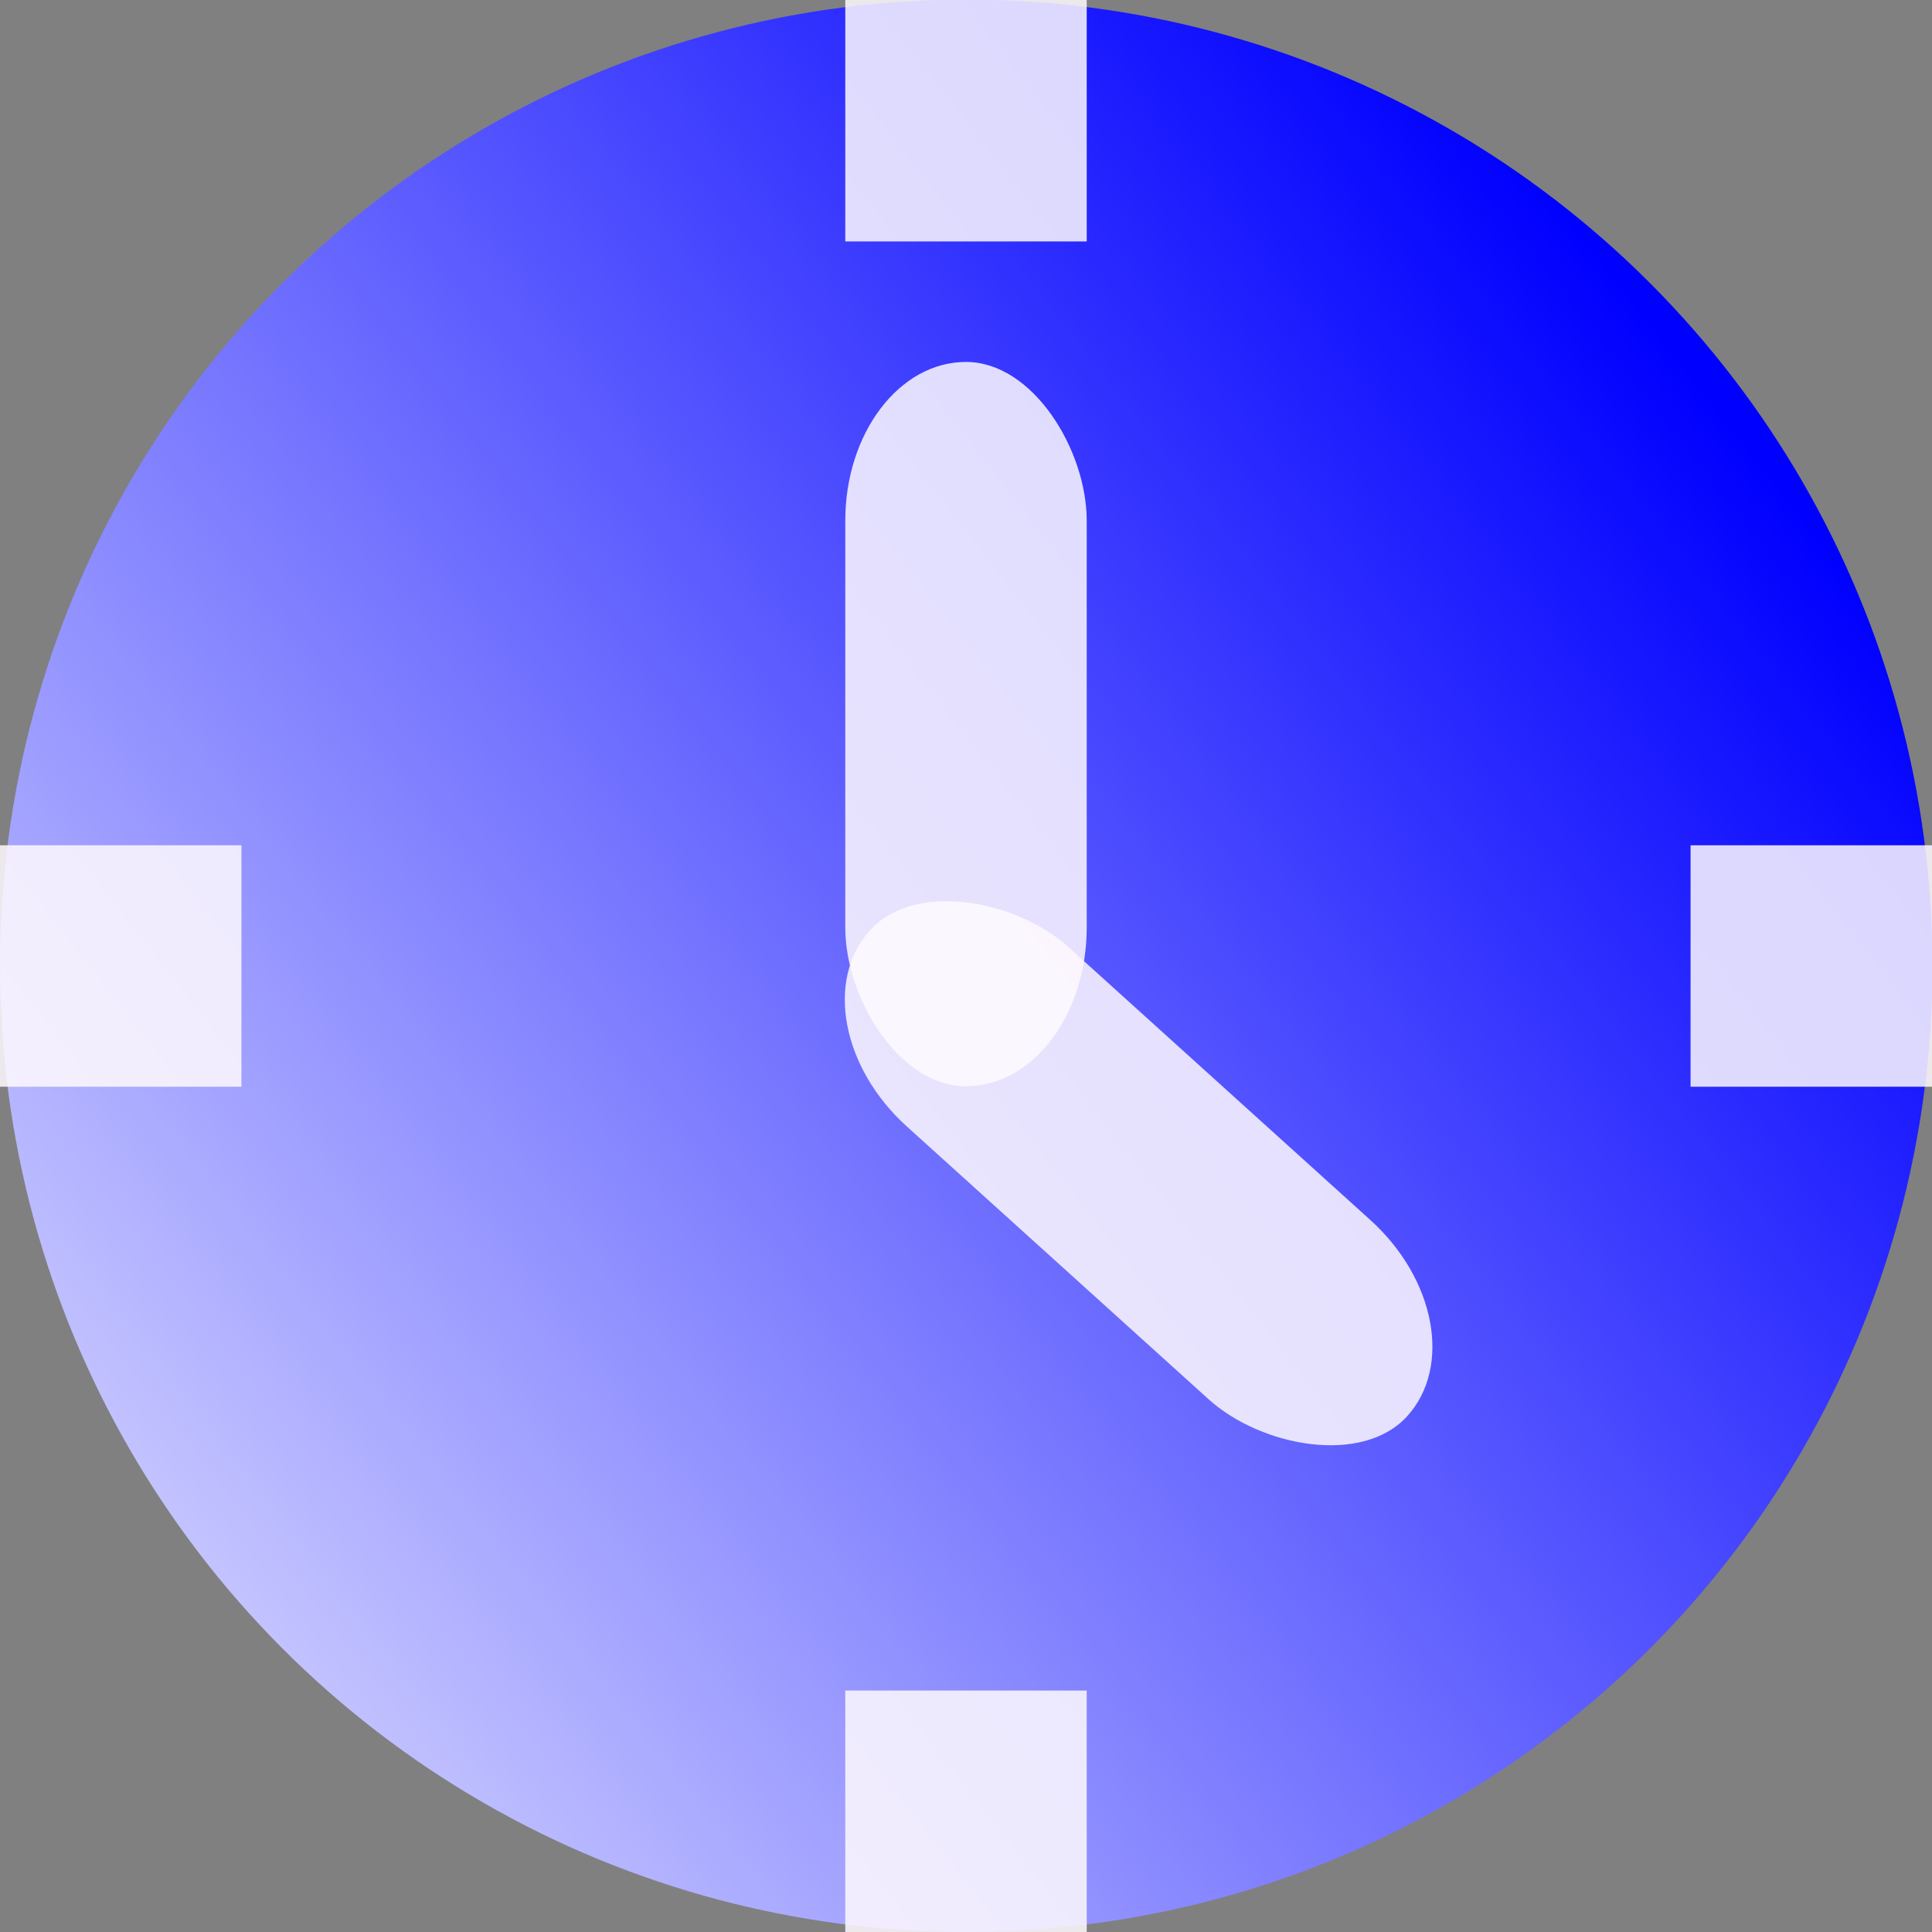<?xml version="1.0" encoding="UTF-8" standalone="no"?>
<!-- Created with Inkscape (http://www.inkscape.org/) -->

<svg
   xmlns:dc="http://purl.org/dc/elements/1.1/"
   xmlns:cc="http://creativecommons.org/ns#"
   xmlns:rdf="http://www.w3.org/1999/02/22-rdf-syntax-ns#"
   xmlns:svg="http://www.w3.org/2000/svg"
   xmlns="http://www.w3.org/2000/svg"
   xmlns:xlink="http://www.w3.org/1999/xlink"
   xmlns:sodipodi="http://sodipodi.sourceforge.net/DTD/sodipodi-0.dtd"
   xmlns:inkscape="http://www.inkscape.org/namespaces/inkscape"
   width="16"
   height="16"
   viewBox="0 0 4.233 4.233"
   version="1.1"
   id="svg8"
   inkscape:version="0.92.1 r15371"
   sodipodi:docname="ntp_client.svg">
  <rect x="0" y="0" width="4.233" height="4.233" fill="#808080" stroke="none"/>
  <defs
     id="defs2">
    <linearGradient
       inkscape:collect="always"
       id="linearGradient4548">
      <stop
         style="stop-color:#ffffff;stop-opacity:1;"
         offset="0"
         id="stop4544" />
      <stop
         style="stop-color:#0000ff;stop-opacity:1"
         offset="1"
         id="stop4546" />
    </linearGradient>
    <marker
       inkscape:stockid="Arrow2Send"
       orient="auto"
       refY="0.0"
       refX="0.0"
       id="marker4913"
       style="overflow:visible;"
       inkscape:isstock="true">
      <path
         id="path4911"
         style="fill-rule:evenodd;stroke-width:0.625;stroke-linejoin:round;stroke:#ffffff;stroke-opacity:1;fill:#ffffff;fill-opacity:1"
         d="M 8.719,4.034 L -2.207,0.016 L 8.719,-4.002 C 6.973,-1.63 6.983,1.616 8.719,4.034 z "
         transform="scale(0.3) rotate(180) translate(-2.3,0)" />
    </marker>
    <marker
       inkscape:stockid="Arrow2Send"
       orient="auto"
       refY="0.0"
       refX="0.0"
       id="Arrow2Send"
       style="overflow:visible;"
       inkscape:isstock="true">
      <path
         id="path4642"
         style="fill-rule:evenodd;stroke-width:0.625;stroke-linejoin:round;stroke:#ffffff;stroke-opacity:1;fill:#ffffff;fill-opacity:1"
         d="M 8.719,4.034 L -2.207,0.016 L 8.719,-4.002 C 6.973,-1.63 6.983,1.616 8.719,4.034 z "
         transform="scale(0.3) rotate(180) translate(-2.3,0)" />
    </marker>
    <marker
       inkscape:stockid="TriangleInM"
       orient="auto"
       refY="0.0"
       refX="0.0"
       id="TriangleInM"
       style="overflow:visible"
       inkscape:isstock="true">
      <path
         id="path6129"
         d="M 5.77,0.0 L -2.88,5.0 L -2.88,-5.0 L 5.77,0.0 z "
         style="fill-rule:evenodd;stroke:#ffffff;stroke-width:1pt;stroke-opacity:1;fill:#ffffff;fill-opacity:1"
         transform="scale(-0.4)" />
    </marker>
    <marker
       inkscape:stockid="DotM"
       orient="auto"
       refY="0.0"
       refX="0.0"
       id="DotM"
       style="overflow:visible"
       inkscape:isstock="true">
      <path
         id="path6057"
         d="M -2.5,-1.0 C -2.5,1.76 -4.74,4.0 -7.5,4.0 C -10.26,4.0 -12.5,1.76 -12.5,-1.0 C -12.5,-3.76 -10.26,-6.0 -7.5,-6.0 C -4.74,-6.0 -2.5,-3.76 -2.5,-1.0 z "
         style="fill-rule:evenodd;stroke:#000000;stroke-width:1pt;stroke-opacity:1;fill:#000000;fill-opacity:1"
         transform="scale(0.4) translate(7.4, 1)" />
    </marker>
    <marker
       inkscape:stockid="TriangleInM"
       orient="auto"
       refY="0"
       refX="0"
       id="TriangleInM-5"
       style="overflow:visible"
       inkscape:isstock="true">
      <path
         inkscape:connector-curvature="0"
         id="path6129-6"
         d="M 5.77,0 -2.88,5 V -5 Z"
         style="fill:#ffffff;fill-opacity:1;fill-rule:evenodd;stroke:#ffffff;stroke-width:1pt;stroke-opacity:1"
         transform="scale(-0.4)" />
    </marker>
    <marker
       inkscape:stockid="Arrow2Send"
       orient="auto"
       refY="0"
       refX="0"
       id="marker4913-2"
       style="overflow:visible"
       inkscape:isstock="true">
      <path
         inkscape:connector-curvature="0"
         id="path4911-4"
         style="fill:#ffffff;fill-opacity:1;fill-rule:evenodd;stroke:#ffffff;stroke-width:0.625;stroke-linejoin:round;stroke-opacity:1"
         d="M 8.719,4.034 -2.207,0.016 8.719,-4.002 c -1.745,2.372 -1.735,5.617 -6e-7,8.035 z"
         transform="matrix(-0.3,0,0,-0.3,0.69,0)" />
    </marker>
    <linearGradient
       inkscape:collect="always"
       xlink:href="#linearGradient4548"
       id="linearGradient4550"
       x1="-0.421"
       y1="297.175"
       x2="3.883"
       y2="293.808"
       gradientUnits="userSpaceOnUse" />
  </defs>
  <sodipodi:namedview
     id="base"
     pagecolor="#ffffff"
     bordercolor="#666666"
     borderopacity="1.0"
     inkscape:pageopacity="0.0"
     inkscape:pageshadow="2"
     inkscape:zoom="22.627417"
     inkscape:cx="-13.788102"
     inkscape:cy="4.5795347"
     inkscape:document-units="mm"
     inkscape:current-layer="layer1"
     showgrid="false"
     units="px"
     inkscape:pagecheckerboard="true"
     inkscape:showpageshadow="false"
     inkscape:snap-midpoints="true"
     inkscape:window-width="1920"
     inkscape:window-height="1017"
     inkscape:window-x="-8"
     inkscape:window-y="-8"
     inkscape:window-maximized="1" />
  <g
     inkscape:label="Layer 1"
     inkscape:groupmode="layer"
     id="layer1"
     transform="translate(0,-292.767)">
    <circle
       style="opacity:1;fill:url(#linearGradient4550);fill-opacity:1;stroke:none;stroke-width:0.458;stroke-linecap:round;stroke-miterlimit:4;stroke-dasharray:none;stroke-opacity:1"
       id="path4547"
       cx="2.117"
       cy="294.883"
       r="2.117" />
    <rect
       style="opacity:0.85;fill:#fffafe;fill-opacity:0.996;fill-rule:evenodd;stroke:none;stroke-width:0.019;stroke-linecap:round;stroke-linejoin:round;stroke-miterlimit:4;stroke-dasharray:none;stroke-opacity:1;paint-order:stroke fill markers"
       id="rect870"
       width="0.529"
       height="0.529"
       x="1.852"
       y="292.767" />
    <rect
       style="opacity:0.85;fill:#fffafe;fill-opacity:0.996;fill-rule:evenodd;stroke:none;stroke-width:0.019;stroke-linecap:round;stroke-linejoin:round;stroke-miterlimit:4;stroke-dasharray:none;stroke-opacity:1;paint-order:stroke fill markers"
       id="rect870-3"
       width="0.529"
       height="0.529"
       x="1.852"
       y="296.471" />
    <rect
       style="opacity:0.85;fill:#fffafe;fill-opacity:0.996;fill-rule:evenodd;stroke:none;stroke-width:0.019;stroke-linecap:round;stroke-linejoin:round;stroke-miterlimit:4;stroke-dasharray:none;stroke-opacity:1;paint-order:stroke fill markers"
       id="rect870-3-6"
       width="0.529"
       height="0.529"
       x="294.619"
       y="-0.529"
       transform="rotate(90)" />
    <rect
       style="opacity:0.85;fill:#fffafe;fill-opacity:0.996;fill-rule:evenodd;stroke:none;stroke-width:0.019;stroke-linecap:round;stroke-linejoin:round;stroke-miterlimit:4;stroke-dasharray:none;stroke-opacity:1;paint-order:stroke fill markers"
       id="rect870-3-6-7"
       width="0.529"
       height="0.529"
       x="294.619"
       y="-4.233"
       transform="rotate(90)" />
    <rect
       style="opacity:0.85;fill:#fffafe;fill-opacity:0.996;fill-rule:evenodd;stroke:none;stroke-width:0.032;stroke-linecap:round;stroke-linejoin:round;stroke-miterlimit:4;stroke-dasharray:none;stroke-opacity:1;paint-order:stroke fill markers"
       id="rect870-5"
       width="0.529"
       height="1.587"
       x="1.852"
       y="293.56"
       rx="0.265"
       ry="0.348" />
    <rect
       style="opacity:0.85;fill:#fffafe;fill-opacity:0.996;fill-rule:evenodd;stroke:none;stroke-width:0.032;stroke-linecap:round;stroke-linejoin:round;stroke-miterlimit:4;stroke-dasharray:none;stroke-opacity:1;paint-order:stroke fill markers"
       id="rect870-5-3"
       width="0.529"
       height="1.587"
       x="217.151"
       y="-200.696"
       rx="0.265"
       ry="0.348"
       transform="rotate(132.113)" />
  </g>
</svg>
